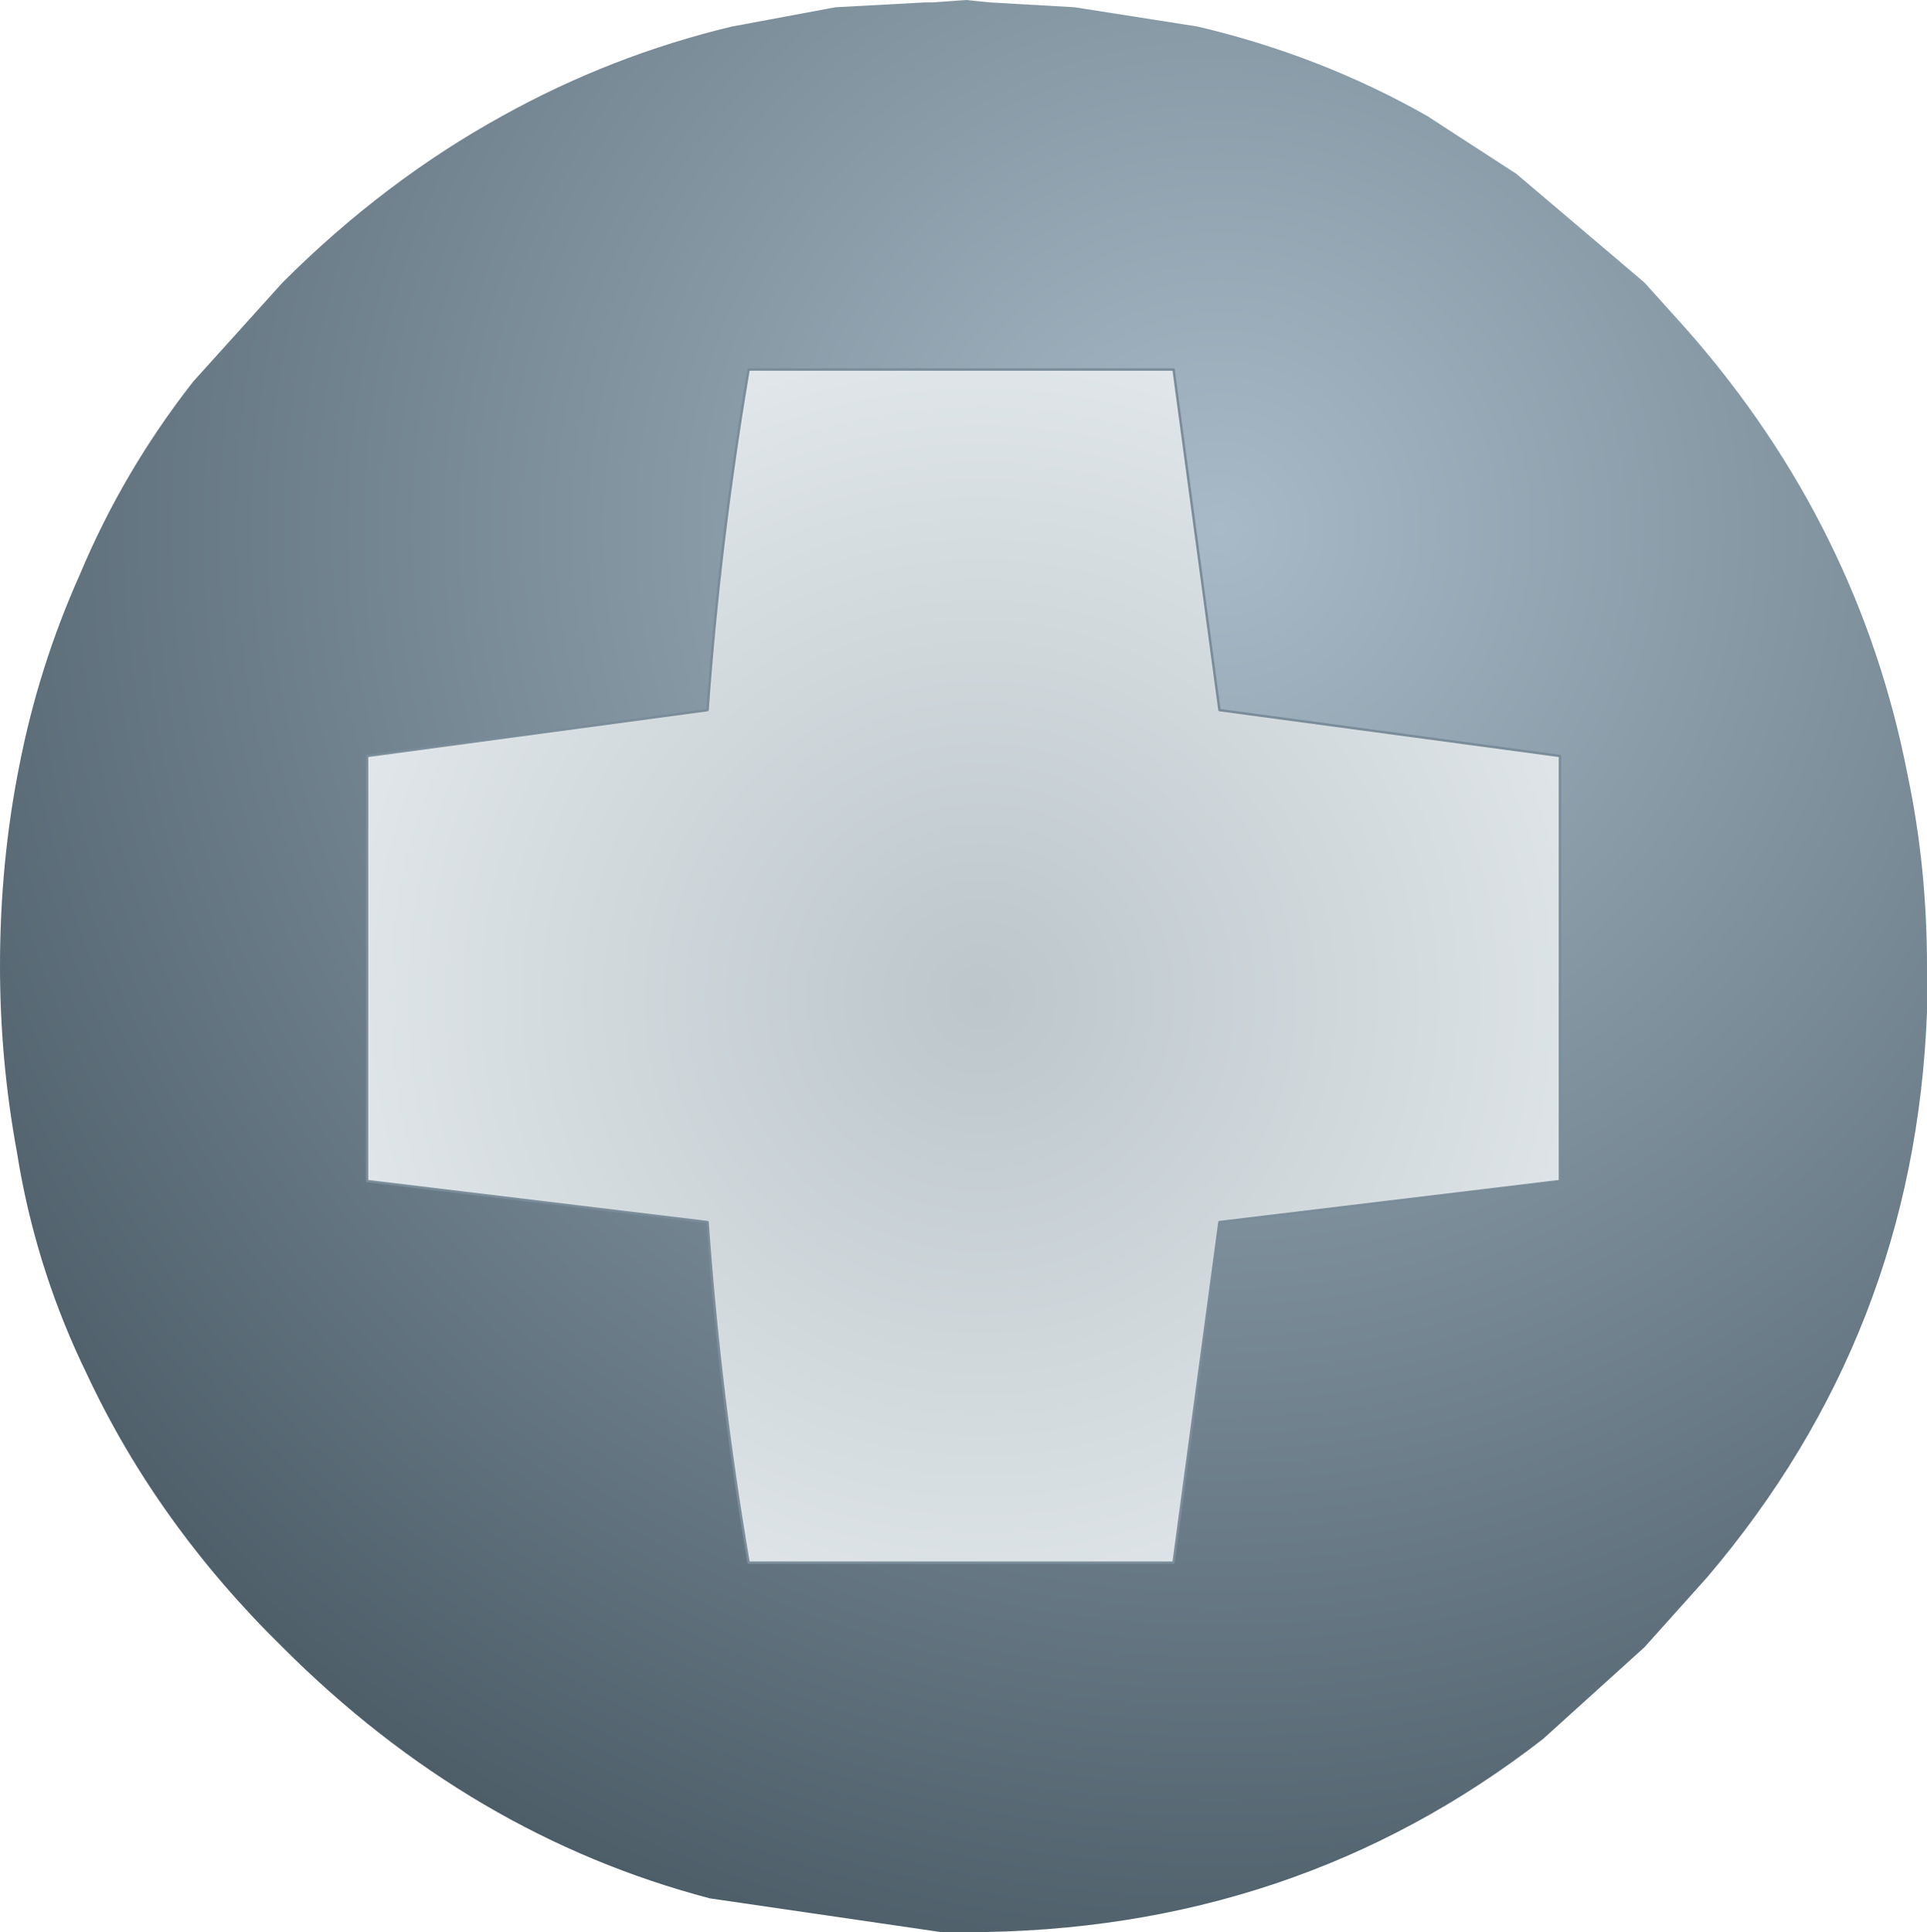 <svg xmlns="http://www.w3.org/2000/svg" viewBox="0 0 39.9 40.0" width="39.9" height="40"><defs><radialGradient gradientUnits="userSpaceOnUse" r="819.2" cx="0" cy="0" spreadMethod="unknown" gradientTransform="matrix(.038 0 0 .038 25.25 10.95)" id="a"><stop offset="0" stop-color="#A8BAC7"/><stop offset="1" stop-color="#4B5C67"/></radialGradient><radialGradient gradientUnits="userSpaceOnUse" r="819.2" cx="0" cy="0" spreadMethod="unknown" gradientTransform="matrix(.017 0 0 .017 20.3 20.65)" id="b"><stop offset="0" stop-color="#BCC6CB"/><stop offset="1" stop-color="#E1E7EA"/></radialGradient></defs><path fill="url(#a)" d="M34.05 5.85l.9 1q3.55 4.05 4.55 9.2.4 1.9.4 3.95v.95q-.25 6.65-4.55 11.7l-1.3 1.45-2.1 1.9Q26.8 40 20 40h-.5l-4.8-.7Q9.75 38 5.85 34.1q-2.6-2.55-4.05-5.65-1-2.05-1.4-4.3l-.05-.3Q0 21.95 0 20q0-2.15.4-4.15.4-2.05 1.25-3.95.9-2.15 2.35-4l1.85-2.05q2.1-2.1 4.55-3.45 2.25-1.25 4.75-1.85l2.15-.4 1.85-.1h.15L20 0l.5.05 1.75.1 2.55.4q2.55.6 4.75 1.85l1.85 1.2 2.65 2.25"/><path fill="url(#b)" d="M32.3 15.65v8.8l-7.05.85-.95 7.05h-8.8q-.6-3.5-.85-7.05l-7.05-.85v-8.8l7.05-.95q.25-3.5.85-7.05h8.8l.95 7.05 7.05.95"/><path fill="none" stroke="#7A8C99" stroke-width=".05" stroke-linecap="round" stroke-linejoin="round" d="M32.3 15.65v8.8l-7.05.85-.95 7.05h-8.8q-.6-3.5-.85-7.05l-7.05-.85v-8.8l7.05-.95q.25-3.5.85-7.05h8.8l.95 7.05 7.05.95"/></svg>